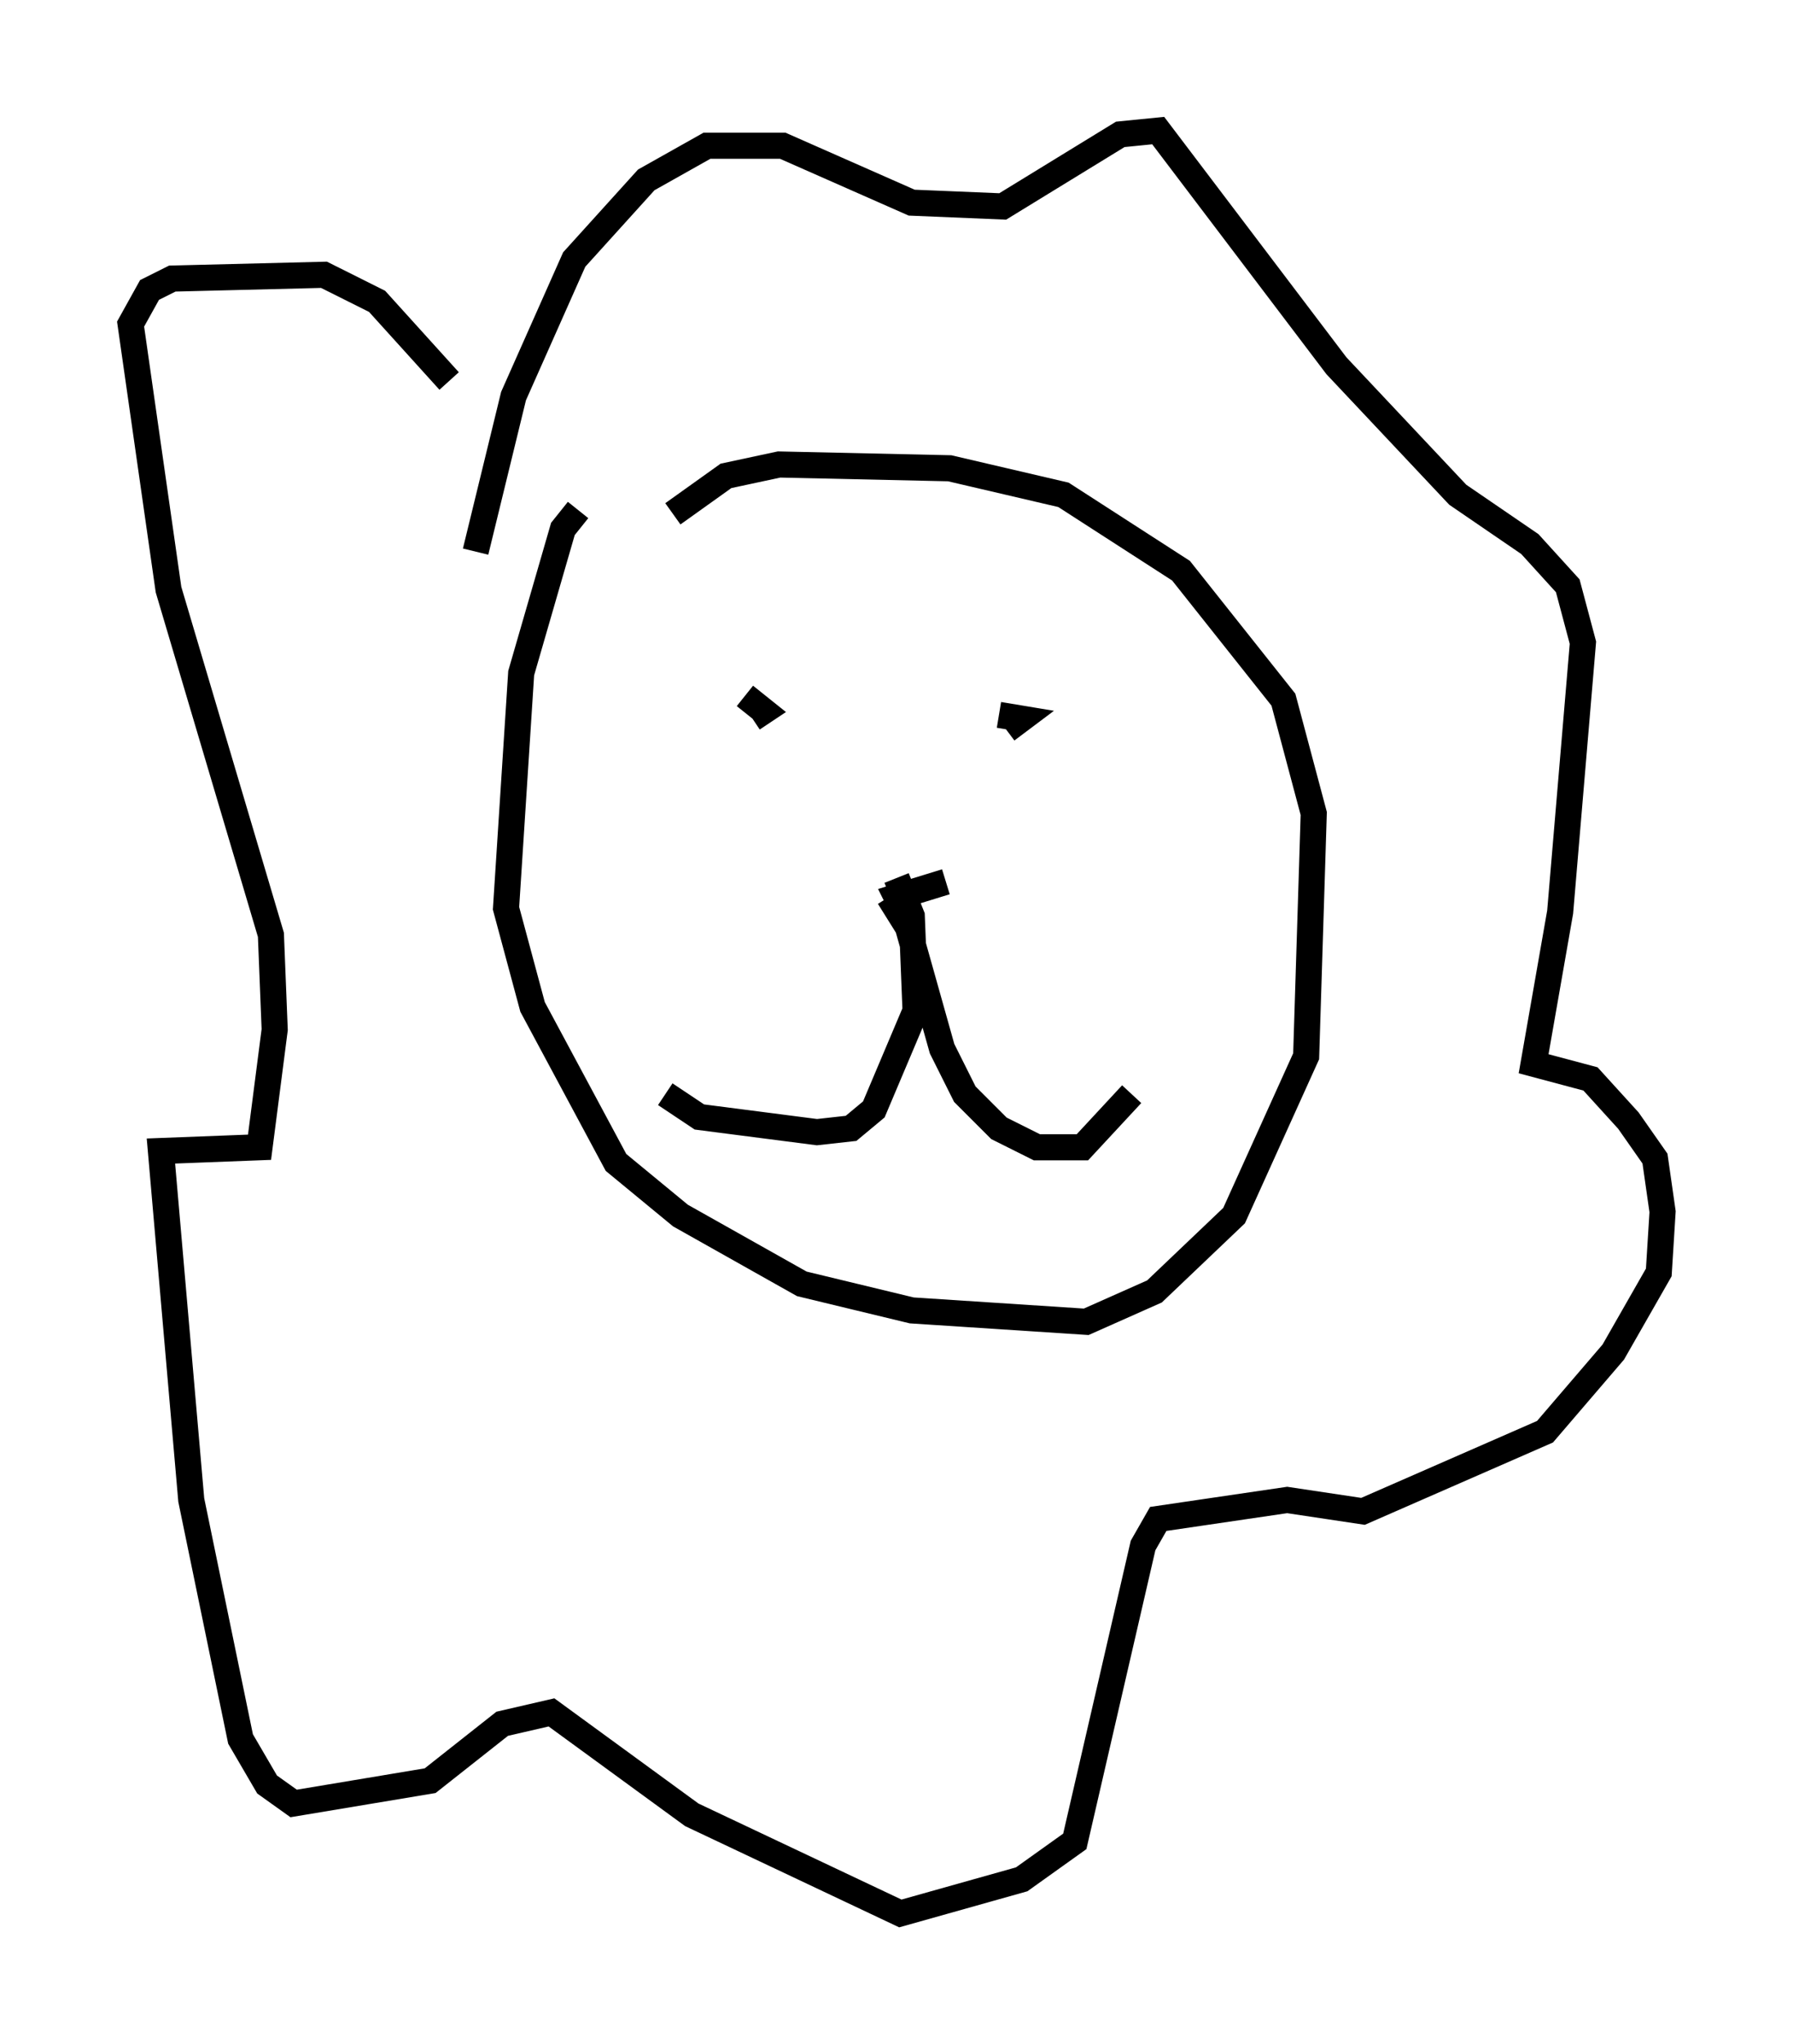 <?xml version="1.0" encoding="utf-8" ?>
<svg baseProfile="full" height="78.268" version="1.1" width="68.681" xmlns="http://www.w3.org/2000/svg" xmlns:ev="http://www.w3.org/2001/xml-events" xmlns:xlink="http://www.w3.org/1999/xlink"><defs /><rect fill="white" height="78.268" width="68.681" x="0" y="0" /><path d="M17.637, 26.061 m0.581, -4.939 l1.453, -5.955 2.324, -5.229 l2.76, -3.05 2.324, -1.307 l2.905, 0.0 4.939, 2.179 l3.486, 0.145 4.503, -2.76 l1.453, -0.145 6.827, 9.006 l4.648, 4.939 2.76, 1.888 l1.453, 1.598 0.581, 2.179 l-0.872, 10.313 -1.017, 5.81 l2.179, 0.581 1.453, 1.598 l1.017, 1.453 0.291, 2.034 l-0.145, 2.324 -1.743, 3.05 l-2.615, 3.05 -6.972, 3.05 l-2.905, -0.436 -4.939, 0.726 l-0.581, 1.017 -2.615, 11.33 l-2.034, 1.453 -4.648, 1.307 l-7.989, -3.777 -5.374, -3.922 l-1.888, 0.436 -2.76, 2.179 l-5.229, 0.872 -1.017, -0.726 l-1.017, -1.743 -1.888, -9.151 l-1.162, -13.363 3.777, -0.145 l0.581, -4.503 -0.145, -3.631 l-3.922, -13.218 -1.453, -10.168 l0.726, -1.307 0.872, -0.436 l5.81, -0.145 2.034, 1.017 l2.76, 3.05 m4.939, 4.939 l-0.581, 0.726 -1.598, 5.52 l-0.581, 9.006 1.017, 3.777 l3.196, 5.955 2.469, 2.034 l4.648, 2.615 4.212, 1.017 l6.682, 0.436 2.615, -1.162 l3.05, -2.905 2.76, -6.101 l0.291, -9.296 -1.162, -4.358 l-3.922, -4.939 -4.503, -2.905 l-4.358, -1.017 -6.536, -0.145 l-2.034, 0.436 -2.034, 1.453 m2.76, 6.972 l0.726, 0.581 -0.436, 0.291 m9.441, -0.145 l0.872, 0.145 -0.581, 0.436 m-2.324, 5.81 l-1.888, 0.581 0.145, 0.291 m-0.145, -1.017 l0.581, 1.453 0.145, 3.631 l-1.598, 3.777 -0.872, 0.726 l-1.307, 0.145 -4.503, -0.581 l-1.307, -0.872 m8.57, -7.553 l0.726, 1.162 1.307, 4.648 l0.872, 1.743 1.307, 1.307 l1.453, 0.726 1.743, 0.0 l1.888, -2.034 " fill="none" stroke="black" stroke-width="1" /></svg>